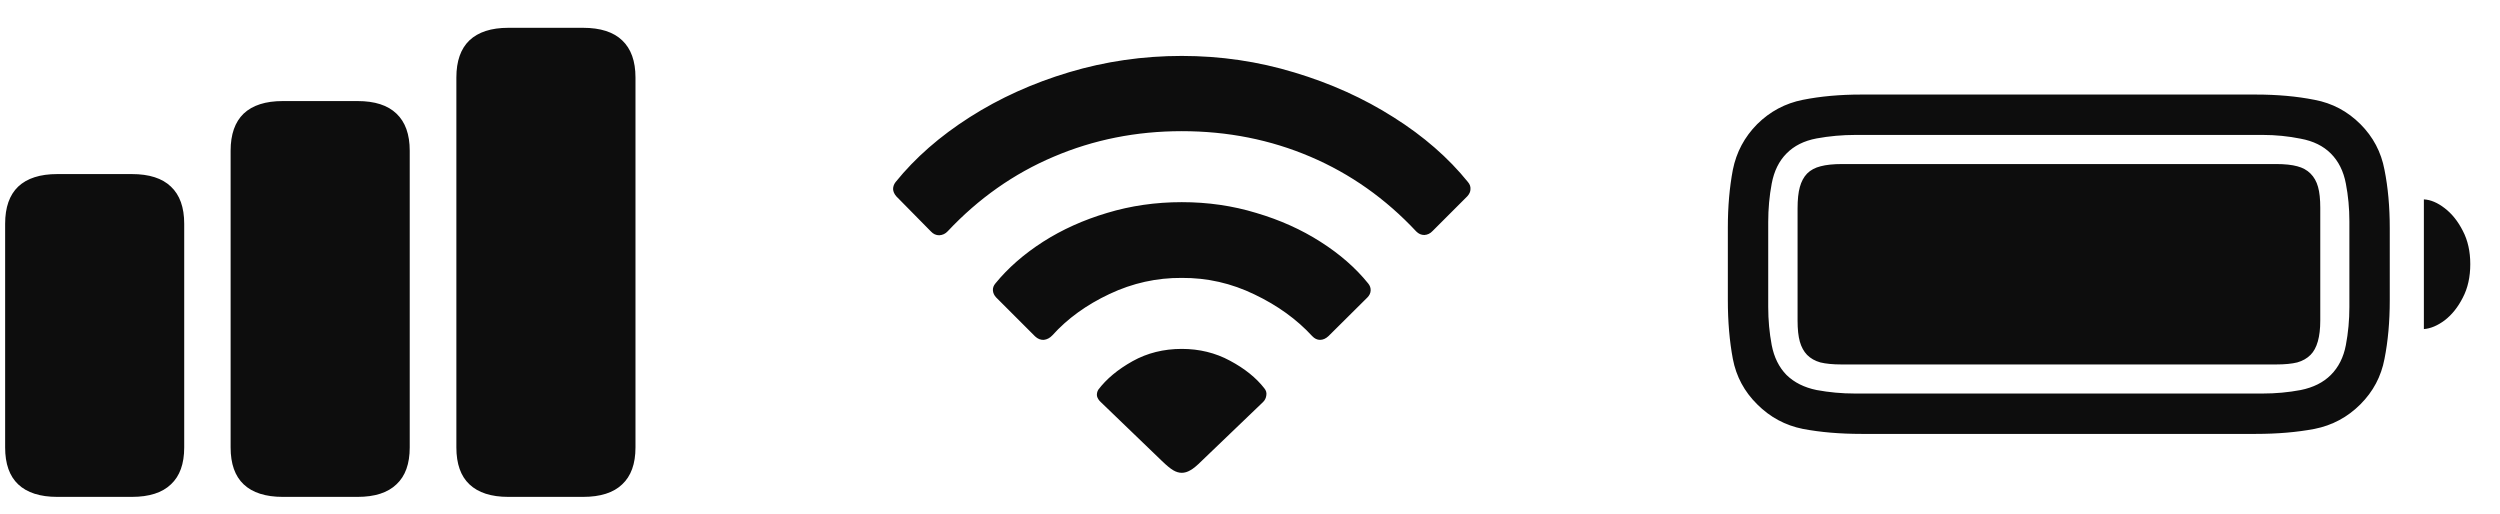 <svg width="73" height="15" viewBox="0 0 73 15" fill="none" xmlns="http://www.w3.org/2000/svg">
    <path d="M1.673 14.509H3.849C4.356 14.509 4.737 14.387 4.991 14.143C5.25 13.903 5.379 13.544 5.379 13.066V6.533C5.379 6.054 5.25 5.693 4.991 5.449C4.737 5.205 4.356 5.083 3.849 5.083H1.673C1.17 5.083 0.79 5.205 0.531 5.449C0.277 5.693 0.15 6.054 0.15 6.533V13.066C0.15 13.544 0.277 13.903 0.531 14.143C0.79 14.387 1.17 14.509 1.673 14.509ZM8.258 14.509H10.44C10.943 14.509 11.322 14.387 11.576 14.143C11.835 13.903 11.964 13.544 11.964 13.066V4.401C11.964 3.923 11.835 3.562 11.576 3.317C11.322 3.073 10.943 2.951 10.44 2.951H8.258C7.755 2.951 7.374 3.073 7.115 3.317C6.861 3.562 6.734 3.923 6.734 4.401V13.066C6.734 13.544 6.861 13.903 7.115 14.143C7.374 14.387 7.755 14.509 8.258 14.509ZM14.842 14.509H17.025C17.533 14.509 17.914 14.387 18.168 14.143C18.426 13.903 18.556 13.544 18.556 13.066V2.263C18.556 1.784 18.426 1.423 18.168 1.179C17.914 0.935 17.533 0.812 17.025 0.812H14.842C14.344 0.812 13.966 0.935 13.707 1.179C13.453 1.423 13.326 1.784 13.326 2.263V13.066C13.326 13.544 13.453 13.903 13.707 14.143C13.966 14.387 14.344 14.509 14.842 14.509ZM34.508 13.806C34.591 13.806 34.674 13.781 34.757 13.732C34.84 13.688 34.952 13.596 35.094 13.454L36.881 11.74C36.935 11.687 36.966 11.623 36.976 11.55C36.991 11.472 36.971 11.401 36.917 11.337C36.678 11.03 36.344 10.761 35.914 10.532C35.489 10.302 35.02 10.188 34.508 10.188C33.98 10.188 33.502 10.307 33.072 10.546C32.643 10.786 32.308 11.064 32.069 11.381C32.035 11.44 32.023 11.501 32.032 11.565C32.047 11.628 32.084 11.687 32.142 11.74L33.922 13.454C34.063 13.591 34.176 13.684 34.259 13.732C34.342 13.781 34.425 13.806 34.508 13.806ZM30.223 9.821C30.301 9.895 30.387 9.929 30.48 9.924C30.572 9.914 30.655 9.87 30.729 9.792C31.168 9.304 31.725 8.901 32.398 8.584C33.072 8.266 33.775 8.11 34.508 8.115C35.25 8.11 35.958 8.271 36.632 8.598C37.306 8.92 37.867 9.326 38.316 9.814C38.385 9.887 38.46 9.924 38.544 9.924C38.631 9.924 38.714 9.887 38.792 9.814L39.928 8.686C39.986 8.627 40.018 8.562 40.023 8.488C40.028 8.41 40.003 8.339 39.95 8.276C39.584 7.822 39.12 7.417 38.558 7.06C38.002 6.704 37.377 6.423 36.683 6.218C35.995 6.008 35.27 5.903 34.508 5.903C33.746 5.903 33.019 6.008 32.325 6.218C31.637 6.423 31.014 6.704 30.457 7.06C29.901 7.417 29.437 7.822 29.066 8.276C29.012 8.339 28.988 8.408 28.993 8.481C28.998 8.554 29.029 8.623 29.088 8.686L30.223 9.821ZM27.184 6.76C27.252 6.833 27.332 6.87 27.425 6.87C27.523 6.865 27.606 6.826 27.674 6.752C28.573 5.795 29.603 5.07 30.765 4.577C31.932 4.079 33.18 3.83 34.508 3.83C35.846 3.83 37.098 4.079 38.265 4.577C39.432 5.075 40.462 5.803 41.356 6.76C41.424 6.828 41.502 6.862 41.59 6.862C41.683 6.857 41.764 6.818 41.832 6.745L42.843 5.734C42.906 5.666 42.938 5.595 42.938 5.522C42.943 5.449 42.919 5.38 42.865 5.317C42.294 4.609 41.571 3.979 40.697 3.427C39.823 2.871 38.856 2.434 37.796 2.116C36.737 1.794 35.641 1.633 34.508 1.633C33.375 1.633 32.279 1.792 31.219 2.109C30.16 2.426 29.193 2.863 28.319 3.42C27.445 3.977 26.722 4.609 26.151 5.317C26.102 5.38 26.078 5.449 26.078 5.522C26.082 5.595 26.114 5.666 26.173 5.734L27.184 6.76ZM54.356 12.67H65.87C66.495 12.67 67.066 12.622 67.584 12.524C68.102 12.421 68.548 12.182 68.924 11.806C69.295 11.435 69.53 10.993 69.627 10.48C69.73 9.963 69.781 9.392 69.781 8.767V6.665C69.781 6.04 69.73 5.471 69.627 4.958C69.53 4.44 69.295 3.996 68.924 3.625C68.548 3.249 68.102 3.012 67.584 2.915C67.066 2.812 66.495 2.761 65.87 2.761H54.342C53.727 2.761 53.16 2.812 52.643 2.915C52.13 3.017 51.685 3.254 51.31 3.625C50.938 4.001 50.702 4.445 50.599 4.958C50.502 5.471 50.453 6.032 50.453 6.643V8.767C50.453 9.392 50.502 9.963 50.599 10.48C50.697 10.993 50.934 11.435 51.31 11.806C51.685 12.182 52.13 12.421 52.643 12.524C53.16 12.622 53.731 12.67 54.356 12.67ZM54.159 11.491C53.783 11.491 53.412 11.457 53.045 11.389C52.684 11.315 52.391 11.169 52.166 10.949C51.947 10.725 51.803 10.434 51.734 10.078C51.666 9.716 51.632 9.345 51.632 8.964V6.481C51.632 6.096 51.666 5.722 51.734 5.361C51.803 4.995 51.947 4.702 52.166 4.482C52.386 4.257 52.679 4.111 53.045 4.042C53.416 3.974 53.795 3.94 54.181 3.94H66.075C66.451 3.94 66.82 3.977 67.181 4.05C67.547 4.118 67.84 4.262 68.06 4.482C68.285 4.707 68.431 5 68.499 5.361C68.568 5.717 68.602 6.083 68.602 6.459V8.964C68.602 9.345 68.568 9.716 68.499 10.078C68.431 10.434 68.285 10.725 68.06 10.949C67.84 11.169 67.547 11.315 67.181 11.389C66.82 11.457 66.451 11.491 66.075 11.491H54.159ZM70.777 9.609C70.973 9.594 71.175 9.509 71.385 9.353C71.595 9.191 71.771 8.972 71.913 8.693C72.059 8.415 72.132 8.088 72.132 7.712C72.132 7.341 72.059 7.016 71.913 6.738C71.771 6.459 71.595 6.24 71.385 6.079C71.175 5.917 70.973 5.832 70.777 5.822V9.609ZM53.77 10.642H66.463C66.717 10.642 66.922 10.622 67.079 10.583C67.235 10.539 67.364 10.466 67.467 10.363C67.657 10.173 67.752 9.838 67.752 9.36V6.071C67.752 5.817 67.731 5.612 67.686 5.456C67.643 5.3 67.569 5.17 67.467 5.068C67.364 4.965 67.235 4.895 67.079 4.855C66.922 4.812 66.717 4.79 66.463 4.79H53.792C53.534 4.79 53.324 4.812 53.163 4.855C53.002 4.895 52.87 4.965 52.767 5.068C52.669 5.17 52.599 5.302 52.555 5.463C52.511 5.62 52.489 5.827 52.489 6.086V9.36C52.489 9.614 52.511 9.819 52.555 9.975C52.599 10.131 52.669 10.261 52.767 10.363C52.87 10.466 52.999 10.539 53.155 10.583C53.316 10.622 53.522 10.642 53.77 10.642Z" fill="#0D0D0D"/>
</svg>
